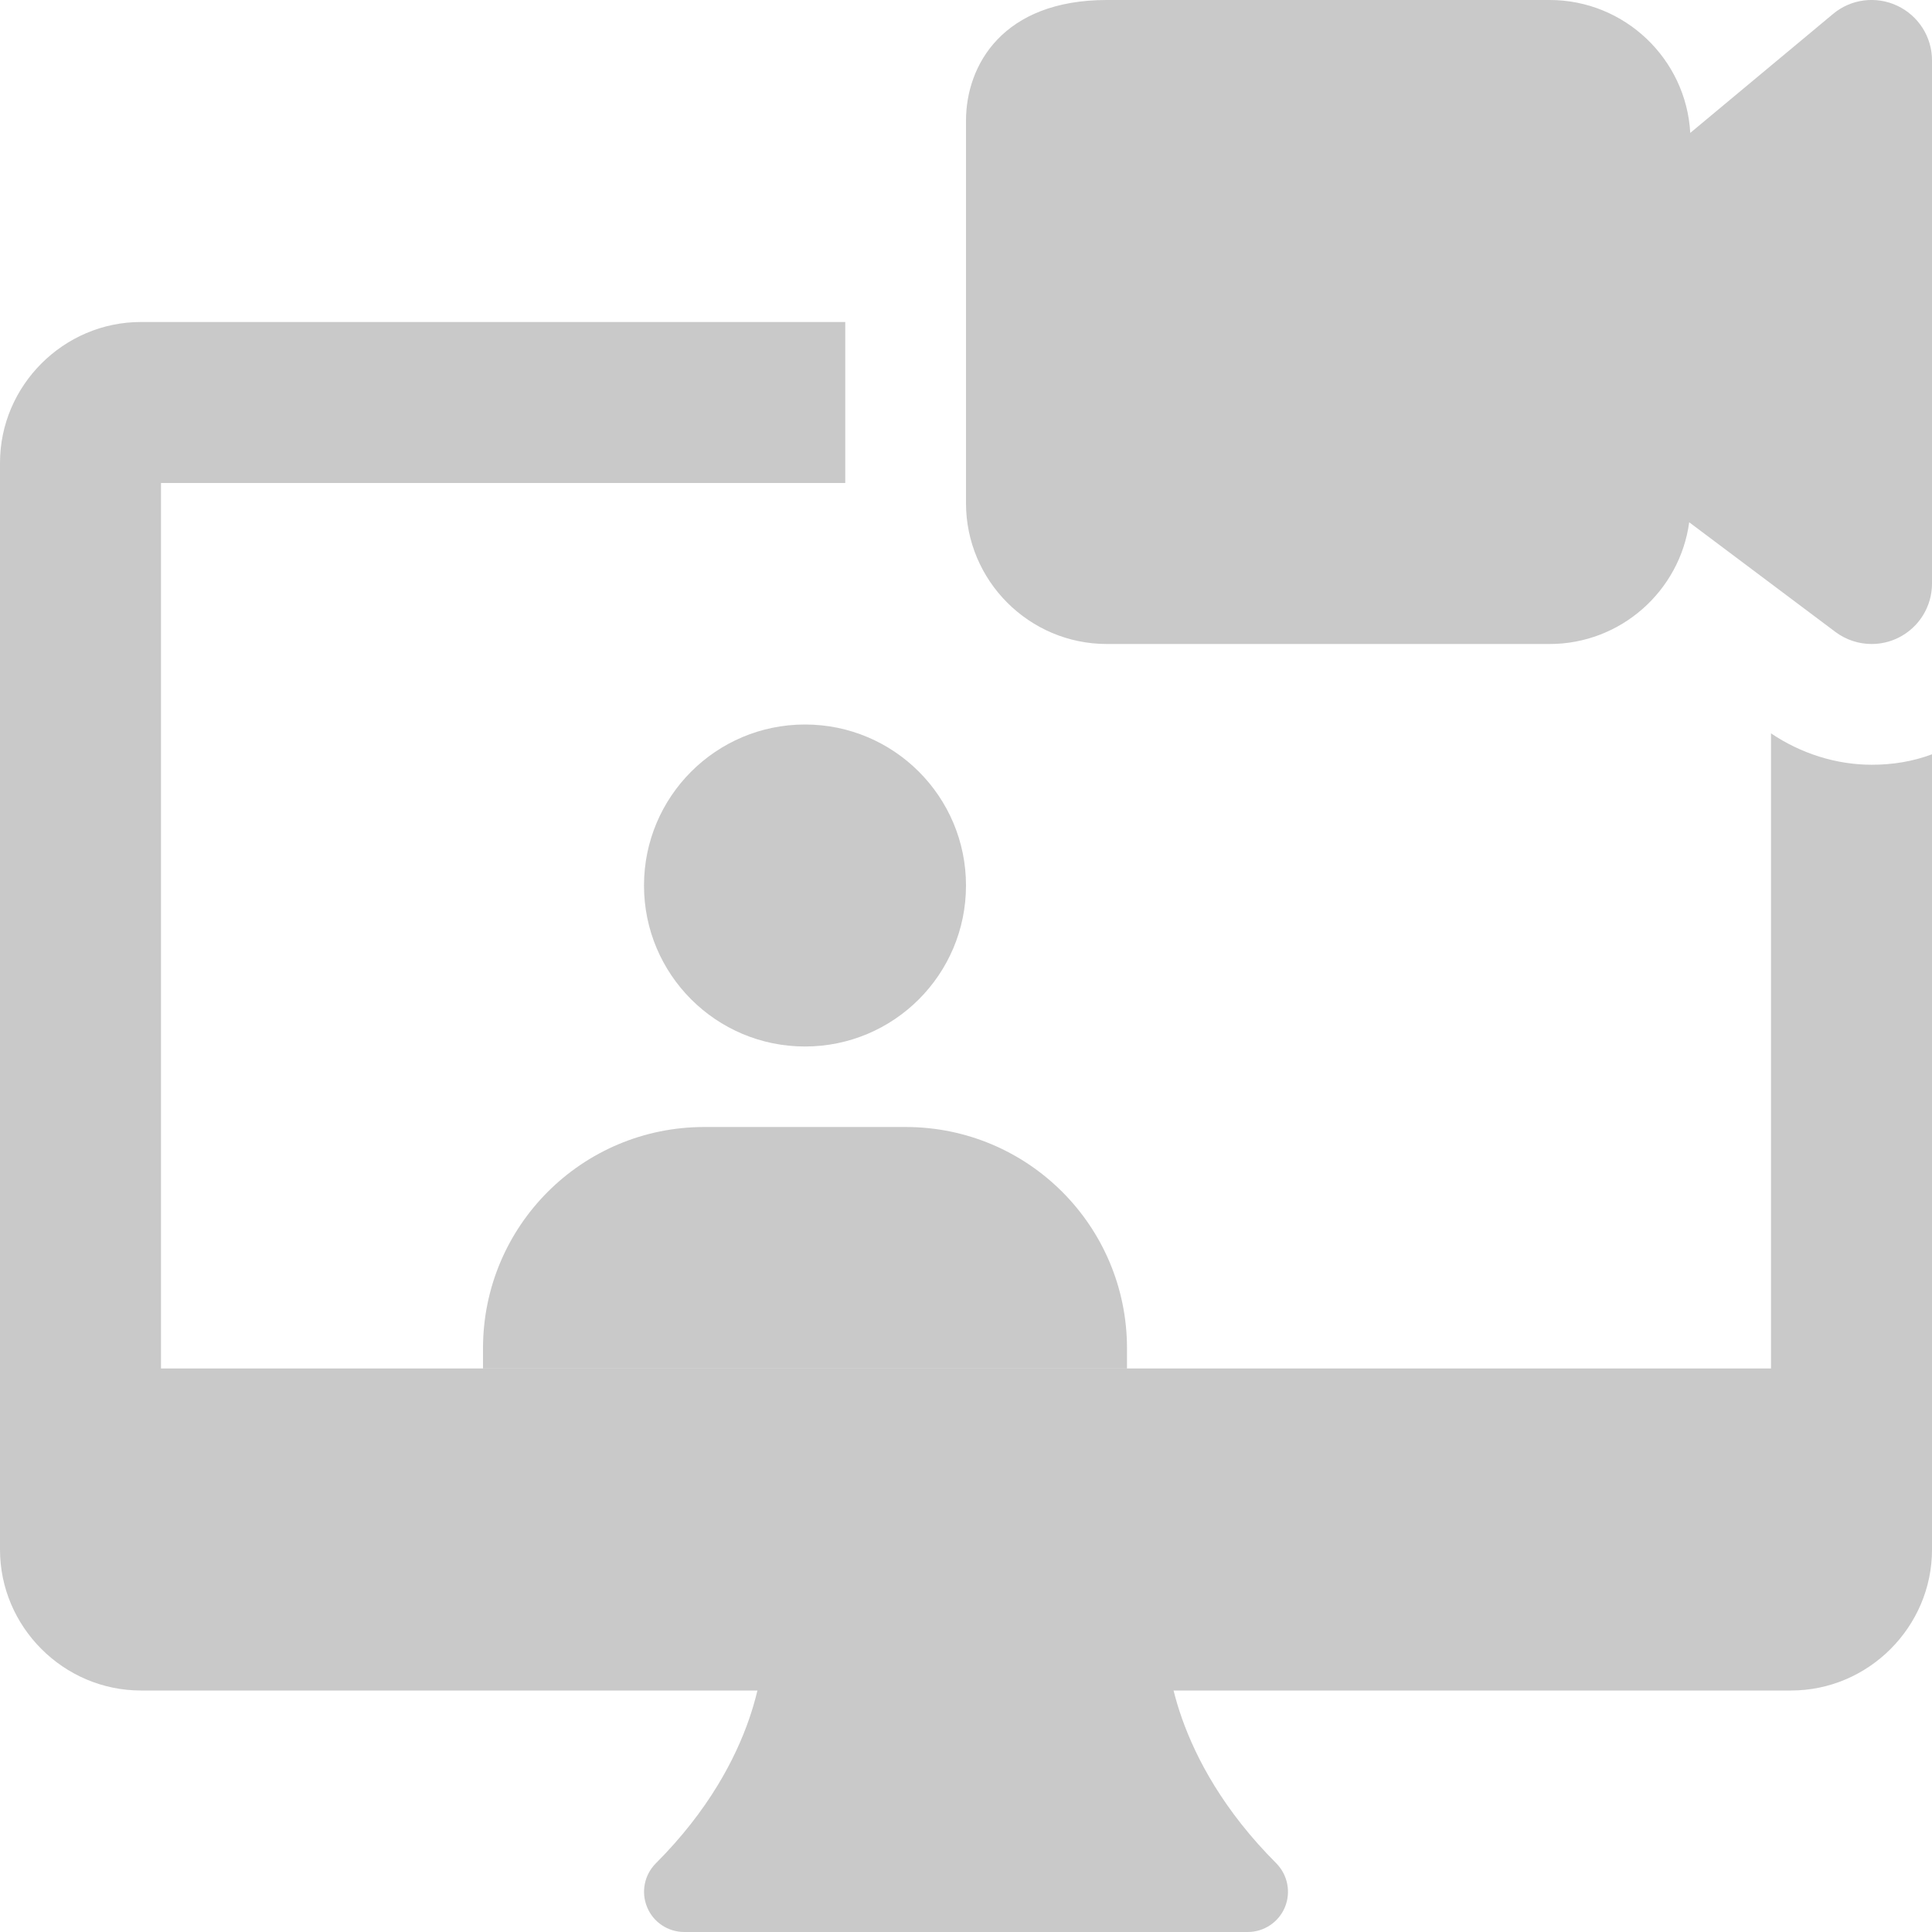 <?xml version="1.0"?>
<svg xmlns="http://www.w3.org/2000/svg" xmlns:xlink="http://www.w3.org/1999/xlink" xmlns:svgjs="http://svgjs.com/svgjs" version="1.1" width="512" height="512" x="0" y="0" viewBox="0 0 24 24" style="enable-background:new 0 0 512 512" xml:space="preserve" class=""><g><path xmlns="http://www.w3.org/2000/svg" d="m23.25 9.5c-.44 0-.88-.14-1.25-.39v7.89h-20v-11h8.5v-2h-8.75c-.96 0-1.75.79-1.75 1.75v13.5c0 .96.79 1.75 1.75 1.75h20.5c.96 0 1.75-.79 1.75-1.75v-9.88c-.24.09-.49.13-.75.13z" fill="#c9c9c9" data-original="#000000" style="" class=""/><path xmlns="http://www.w3.org/2000/svg" d="m15.854 23.146c-1.313-1.313-1.353-2.586-1.354-2.649-.002-.275-.225-.497-.5-.497h-4.02c-.276 0-.5.227-.5.503 0 .054-.018 1.328-1.333 2.644-.143.143-.186.358-.108.545.076.186.259.308.461.308h7c.202 0 .385-.122.462-.309s.034-.401-.108-.545z" fill="#c9c9c9" data-original="#000000" style="" class=""/><circle xmlns="http://www.w3.org/2000/svg" cx="10" cy="11" r="2" fill="#c9c9c9" data-original="#000000" style="" class=""/><path xmlns="http://www.w3.org/2000/svg" d="m14 16.75v.25h-8v-.25c0-1.52 1.23-2.75 2.75-2.75h2.5c1.52 0 2.75 1.23 2.75 2.75z" fill="#c9c9c9" data-original="#000000" style="" class=""/><path xmlns="http://www.w3.org/2000/svg" d="m23.25 8c-.159 0-.318-.051-.45-.15l-1.816-1.362c-.116.853-.85 1.512-1.734 1.512h-5.5c-.965 0-1.75-.785-1.75-1.75v-4.75c0-.692.458-1.5 1.75-1.5h5.5c.932 0 1.696.732 1.747 1.651l1.773-1.477c.222-.187.534-.227.798-.103s.432.388.432.679v6.5c0 .284-.161.544-.415.671-.106.053-.221.079-.335.079z" fill="#c9c9c9" data-original="#000000" style="" class=""/></g></svg>
